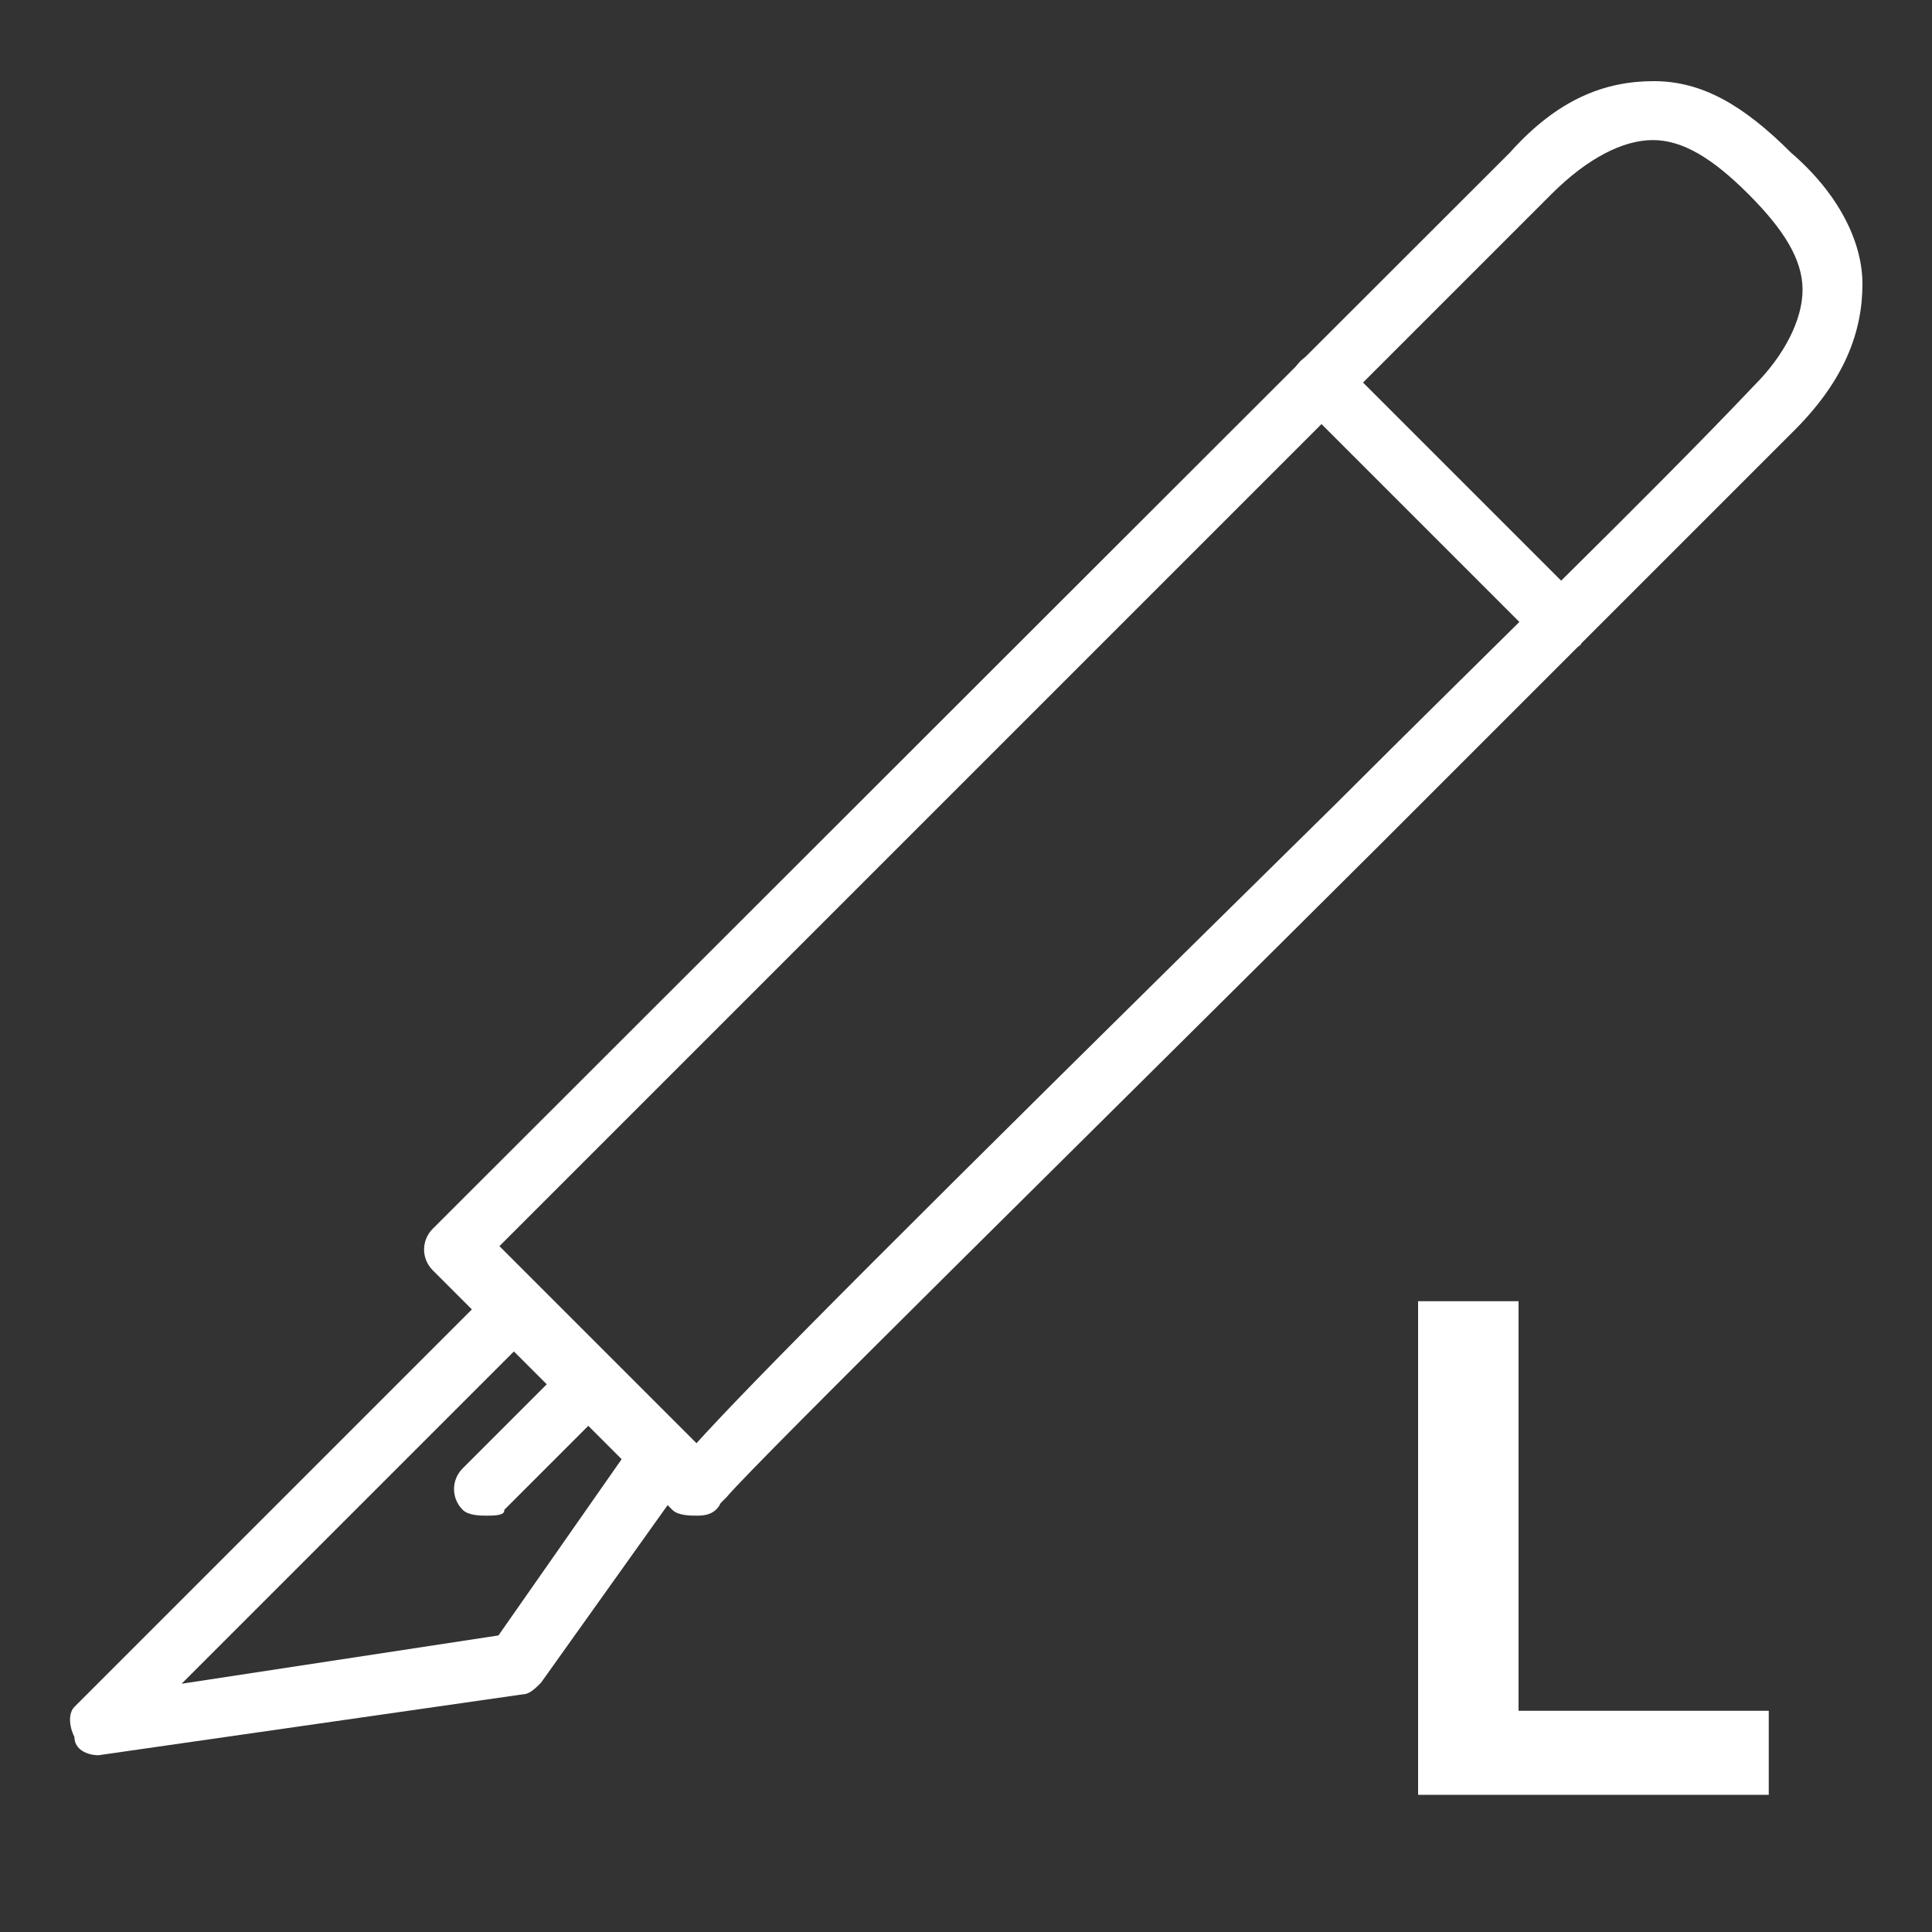 <?xml version="1.0" encoding="utf-8"?>
<!-- Generator: Adobe Illustrator 24.0.2, SVG Export Plug-In . SVG Version: 6.00 Build 0)  -->
<svg version="1.1" id="图层_1" xmlns="http://www.w3.org/2000/svg" xmlns:xlink="http://www.w3.org/1999/xlink" x="0px" y="0px"
	 viewBox="0 0 200 200" style="enable-background:new 0 0 200 200;" xml:space="preserve">
<rect x="0" y="0" width="200" height="200" fill="#333333" stroke="none"/>
<style type="text/css">
	.st0{fill:#FFFFFF;}
</style>
<g>
	<path class="st0" d="M72.1,156.9c-0.6,0-1.9,0-2.5-0.6l-24.8-24.8c-1.2-1.2-1.2-3.1,0-4.3L156.3,15.8c5-5.6,9.9-7.4,14.9-7.4
		c5,0,9.3,2.5,14.2,7.4c5,4.3,7.4,9.3,7.4,13.6c0,5-1.9,9.9-6.8,14.9l-43.3,43.3C114.2,116,78.3,151.3,75.2,155l-0.6,0.6
		C74,156.9,72.7,156.9,72.1,156.9z M51.7,129l20.4,20.4c5.6-6.2,21-21.7,66.2-66.2c16.1-16.1,32.2-31.6,43.3-43.3
		c3.1-3.1,5-6.8,5-9.9s-1.9-6.2-5.6-9.9s-6.8-5.6-9.9-5.6c-3.1,0-6.8,1.9-10.5,5.6L51.7,129L51.7,129z"/>
	<path class="st0" d="M161.9,67.1c-0.6,0-1.9,0-2.5-0.6l-24.8-24.8c-1.2-1.2-1.2-3.1,0-4.3s3.1-1.2,4.3,0l24.8,24.8
		c1.2,1.2,1.2,3.1,0,4.3C163.7,67.1,162.5,67.1,161.9,67.1z M10.2,181.7c-1.2,0-2.5-0.6-2.5-1.9c-0.6-1.2-0.6-2.5,0-3.1l43.3-43.3
		c1.2-1.2,3.1-1.2,4.3,0l15.5,15.5c1.2,1.2,1.2,2.5,0.6,3.7L56,174.2c-0.6,0.6-1.2,1.2-1.9,1.2L10.2,181.7z M53.5,139.6l-34.7,34.7
		l32.8-5l13-18.6L53.5,139.6z"/>
	<path class="st0" d="M50.4,156.9c-0.6,0-1.9,0-2.5-0.6c-1.2-1.2-1.2-3.1,0-4.3l9.3-9.3c1.2-1.2,3.1-1.2,4.3,0s1.2,3.1,0,4.3
		l-9.3,9.3C52.3,156.9,51.1,156.9,50.4,156.9z"/>
</g>
<g>
	<path class="st0" d="M146.8,185.8v-51.1h10.4v42.4h25.9v8.7H146.8z"/>
</g>
</svg>
